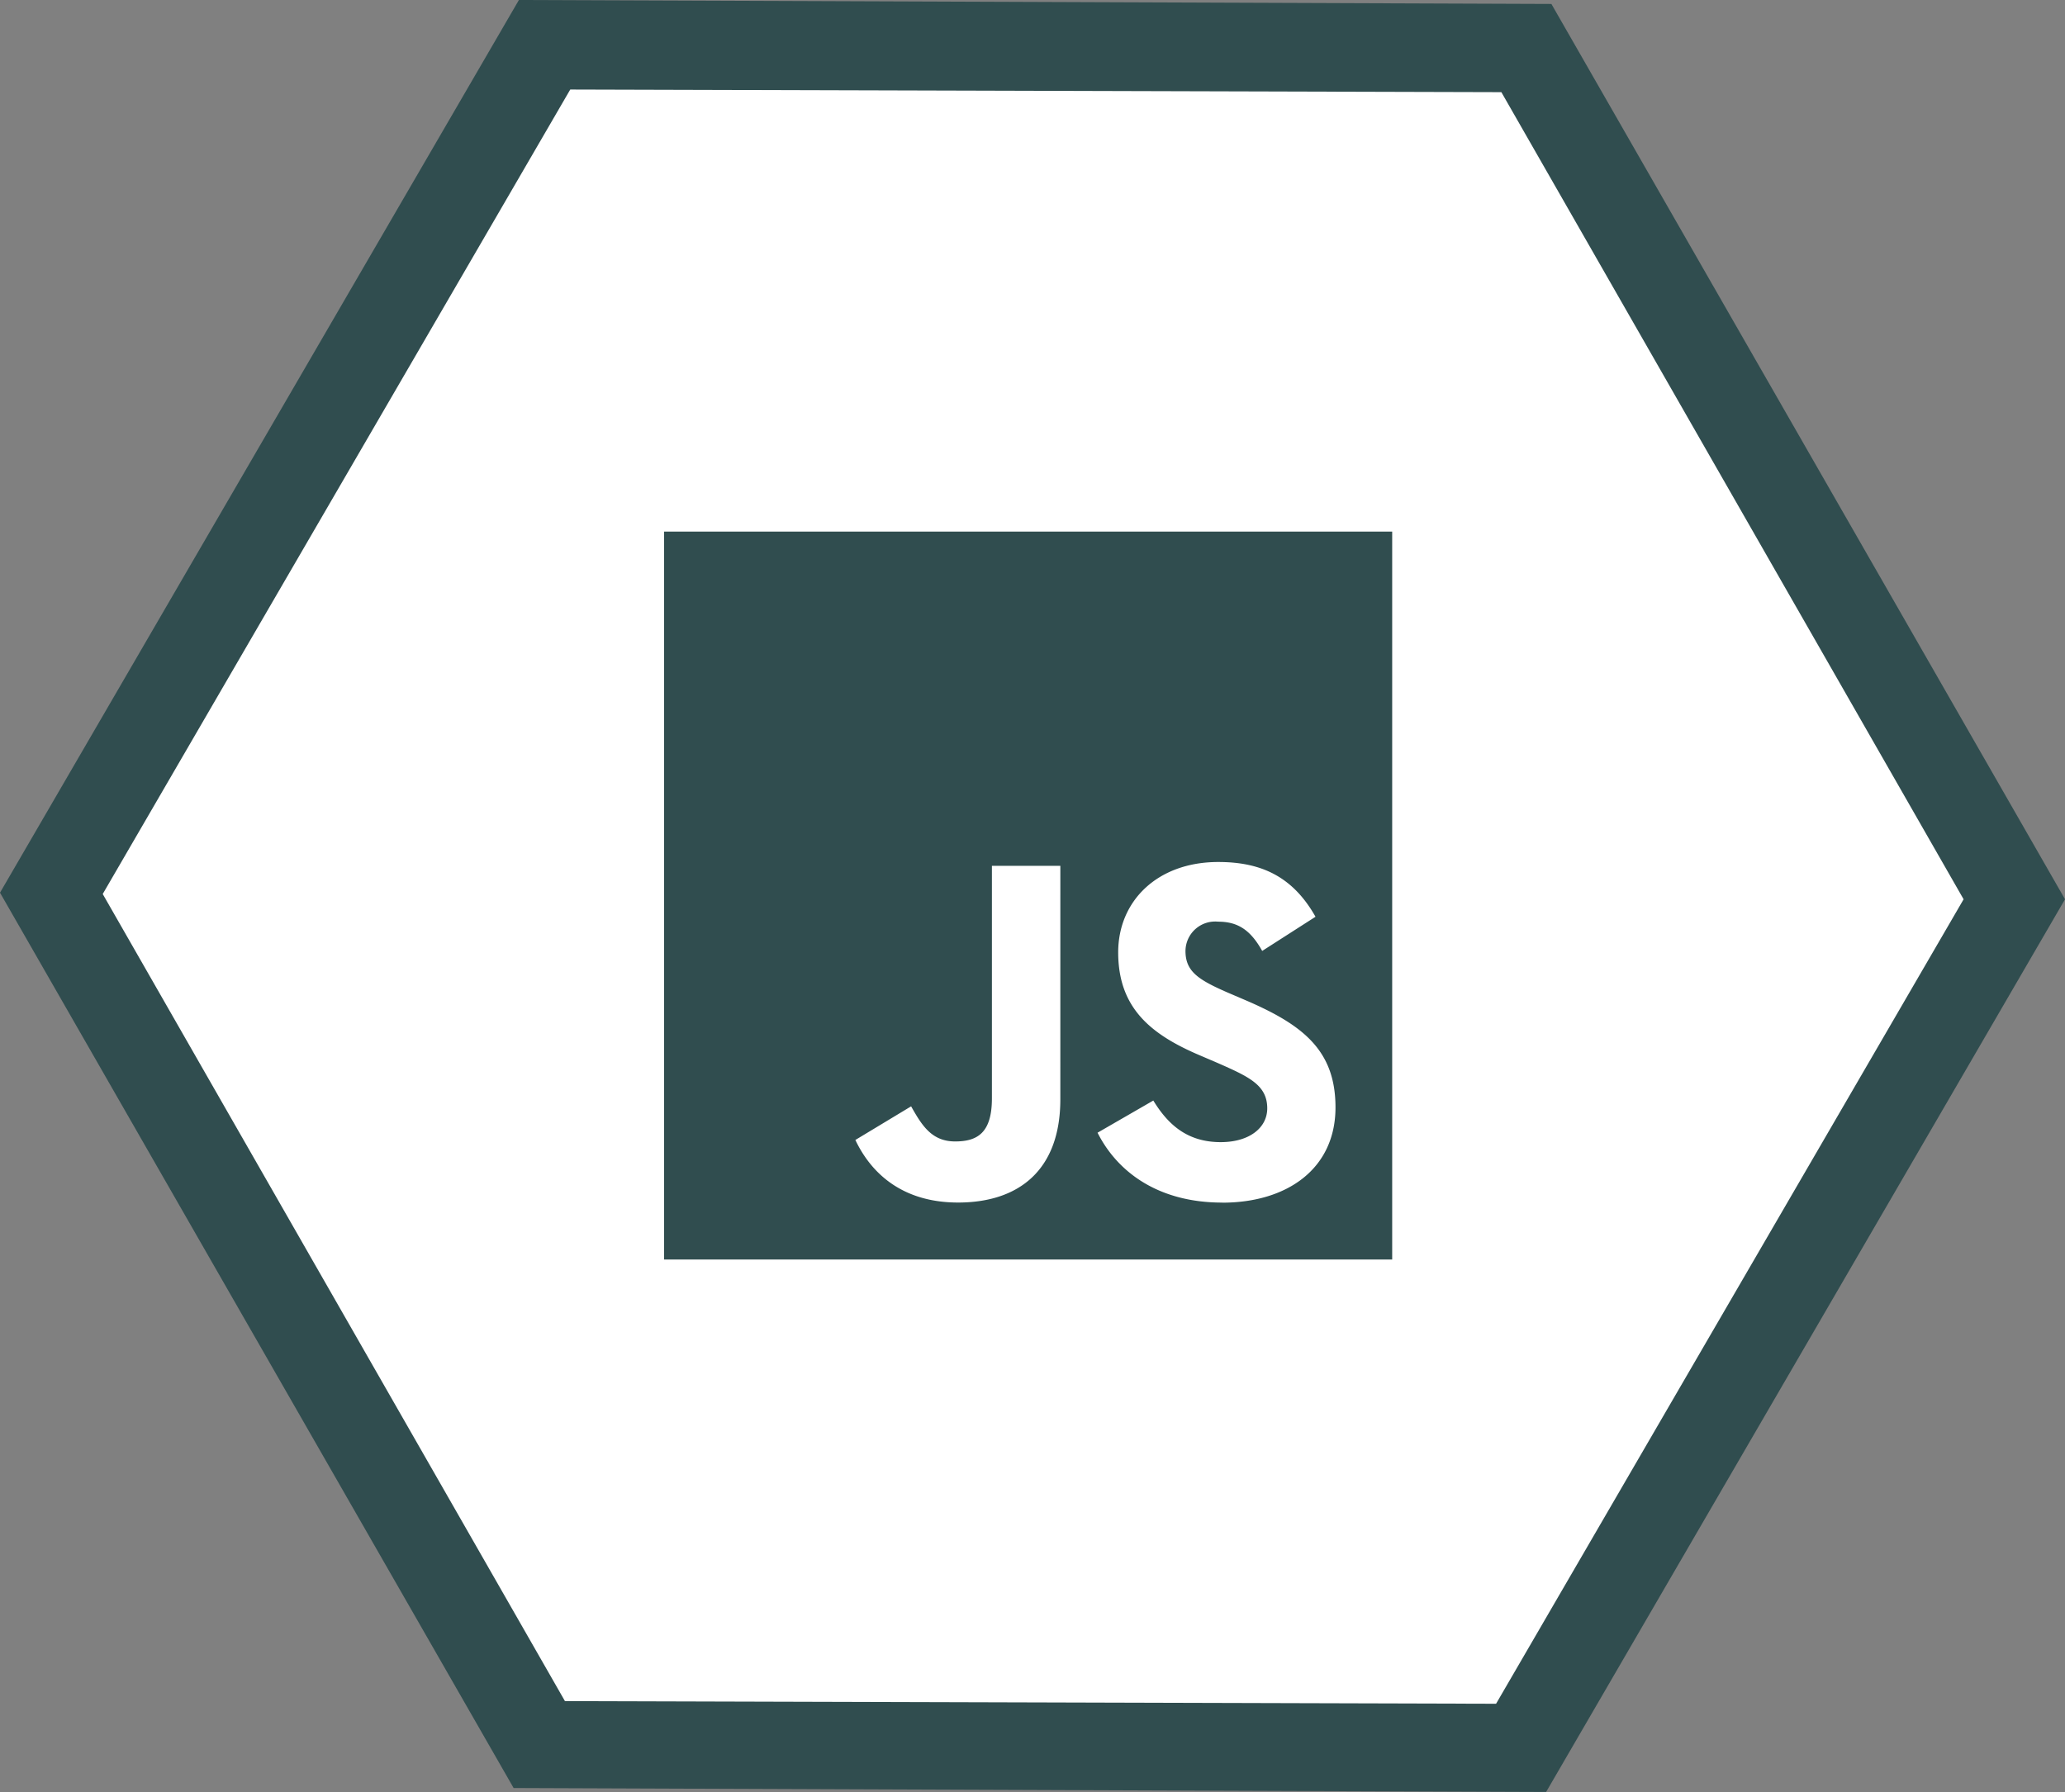 <svg xmlns="http://www.w3.org/2000/svg" width="199.376" height="173.056" viewBox="0 0 199.376 173.056"><rect x="0" y="0" width="199.376" height="173.056" fill="#808080" stroke="none"/><g transform="translate(99.688 86.528)"><g transform="translate(-99.688 -86.528)"><path d="M50.1,0,0,86.21l49.59,86.464,99.688.381,50.1-86.21L149.787.381Z" fill="#304d4f"/><path d="M142.328,162.69l-89.9-.254L7.8,84.491,52.939,6.8l89.9.254L187.468,85Z" transform="translate(2.118 1.846)" fill="#fff"/></g></g><path d="M0,32v70.3H70.3V32ZM38.259,86.83c0,6.842-4.017,9.965-9.871,9.965-5.288,0-8.349-2.731-9.918-6.042l5.383-3.248c1.036,1.836,1.977,3.39,4.253,3.39,2.166,0,3.547-.847,3.547-4.159V64.28h6.607ZM53.889,96.8c-6.136,0-10.106-2.919-12.036-6.748l5.383-3.107c1.412,2.307,3.264,4.017,6.512,4.017,2.731,0,4.488-1.365,4.488-3.264,0-2.26-1.789-3.06-4.818-4.394l-1.648-.706c-4.771-2.024-7.925-4.582-7.925-9.965,0-4.959,3.782-8.725,9.667-8.725,4.206,0,7.219,1.459,9.384,5.288l-5.147,3.3c-1.13-2.024-2.354-2.825-4.253-2.825a2.868,2.868,0,0,0-3.154,2.825c0,1.977,1.224,2.778,4.064,4.017l1.648.706c5.618,2.4,8.772,4.865,8.772,10.389,0,5.932-4.676,9.2-10.938,9.2Z" transform="translate(64.116 19.337)" fill="#304d4f"/></svg>